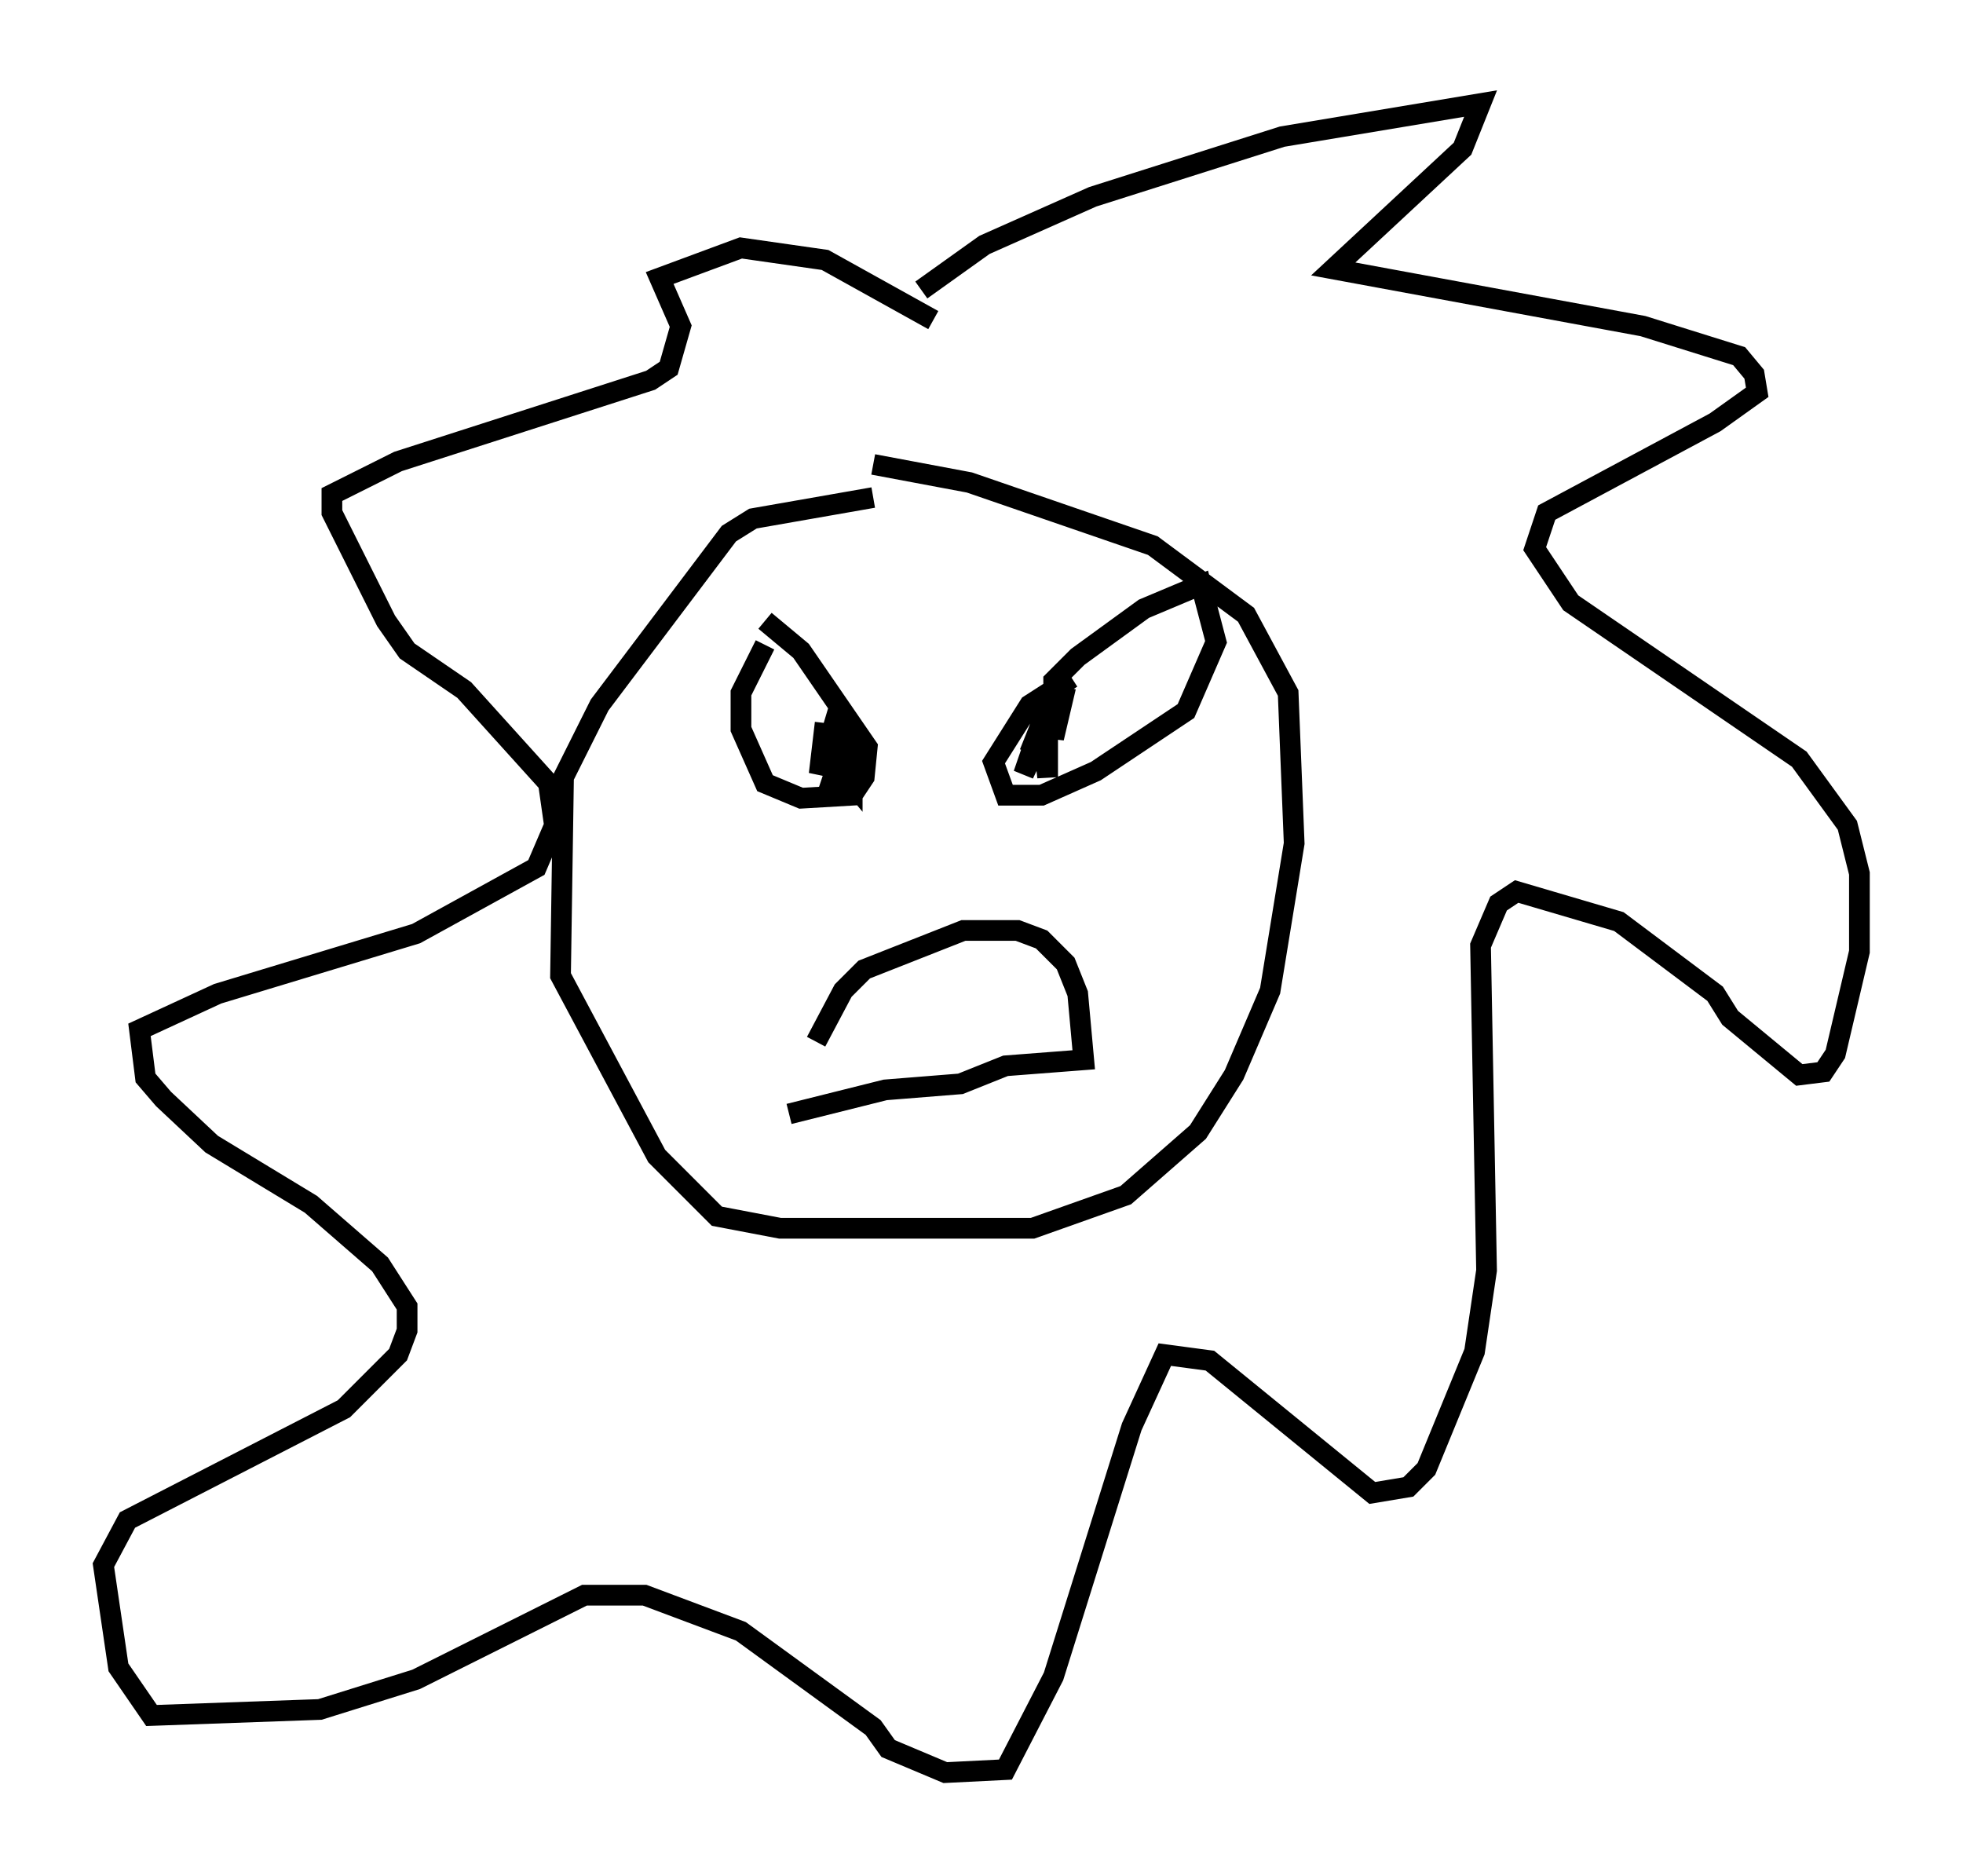 <?xml version="1.0" encoding="utf-8" ?>
<svg baseProfile="full" height="90.614" version="1.1" width="94.827" xmlns="http://www.w3.org/2000/svg" xmlns:ev="http://www.w3.org/2001/xml-events" xmlns:xlink="http://www.w3.org/1999/xlink"><defs /><rect fill="white" height="90.614" width="94.827" x="0" y="0" /><path d="M38.698, 53.804 m0.726, -3.486 l1.307, -2.469 1.017, -1.017 l4.793, -1.888 2.615, 0.0 l1.162, 0.436 1.162, 1.162 l0.581, 1.453 0.291, 3.196 l-3.777, 0.291 -2.179, 0.872 l-3.631, 0.291 -4.648, 1.162 m-1.162, -23.821 l1.743, 1.453 3.196, 4.648 l-0.145, 1.453 -0.581, 0.872 l-2.469, 0.145 -1.743, -0.726 l-1.162, -2.615 0.0, -1.743 l1.162, -2.324 m2.905, 3.777 l-0.291, 2.469 0.872, -2.905 l0.872, 1.888 -0.291, -0.726 l-1.162, 3.05 0.581, -1.743 l0.726, 0.872 0.0, -1.598 m9.732, -2.469 l0.0, -0.872 1.162, -1.162 l3.196, -2.324 2.76, -1.162 l0.726, 2.76 -1.453, 3.341 l-4.358, 2.905 -2.615, 1.162 l-1.743, 0.0 -0.581, -1.598 l1.743, -2.76 2.034, -1.307 m-0.291, 0.436 l-0.581, 2.469 0.0, -1.888 m0.0, -0.581 l-1.453, 4.212 1.162, -2.469 l0.0, 2.615 -0.291, -2.615 l-0.581, 1.453 m-7.553, -12.346 l-5.81, 1.017 -1.162, 0.726 l-6.246, 8.279 -1.743, 3.486 l-0.145, 9.587 4.648, 8.715 l2.905, 2.905 3.05, 0.581 l12.201, 0.0 4.503, -1.598 l3.486, -3.05 1.743, -2.76 l1.743, -4.067 1.162, -7.117 l-0.291, -7.263 -2.034, -3.777 l-4.503, -3.341 -8.86, -3.05 l-4.648, -0.872 m2.324, -8.425 l3.05, -2.179 5.229, -2.324 l9.151, -2.905 9.587, -1.598 l-0.872, 2.179 -6.246, 5.81 l14.961, 2.76 4.648, 1.453 l0.726, 0.872 0.145, 0.872 l-2.034, 1.453 -8.134, 4.358 l-0.581, 1.743 1.743, 2.615 l11.039, 7.553 2.324, 3.196 l0.581, 2.324 0.0, 3.777 l-1.162, 4.939 -0.581, 0.872 l-1.162, 0.145 -3.341, -2.76 l-0.726, -1.162 -4.648, -3.486 l-4.939, -1.453 -0.872, 0.581 l-0.872, 2.034 0.291, 15.687 l-0.581, 3.922 -2.324, 5.665 l-0.872, 0.872 -1.743, 0.291 l-7.844, -6.391 -2.179, -0.291 l-1.598, 3.486 -3.777, 12.056 l-2.324, 4.503 -2.905, 0.145 l-2.76, -1.162 -0.726, -1.017 l-6.391, -4.648 -4.648, -1.743 l-2.905, 0.0 -8.134, 4.067 l-4.648, 1.453 -8.134, 0.291 l-1.598, -2.324 -0.726, -4.939 l1.162, -2.179 10.458, -5.374 l2.615, -2.615 0.436, -1.162 l0.0, -1.162 -1.307, -2.034 l-3.341, -2.905 -4.793, -2.905 l-2.324, -2.179 -0.872, -1.017 l-0.291, -2.324 3.777, -1.743 l9.587, -2.905 5.81, -3.196 l0.872, -2.034 -0.291, -2.034 l-4.067, -4.503 -2.76, -1.888 l-1.017, -1.453 -2.615, -5.229 l0.0, -0.872 3.196, -1.598 l12.201, -3.922 0.872, -0.581 l0.581, -2.034 -1.017, -2.324 l3.922, -1.453 4.067, 0.581 l5.229, 2.905 " fill="none" stroke="black" stroke-width="1" /></svg>